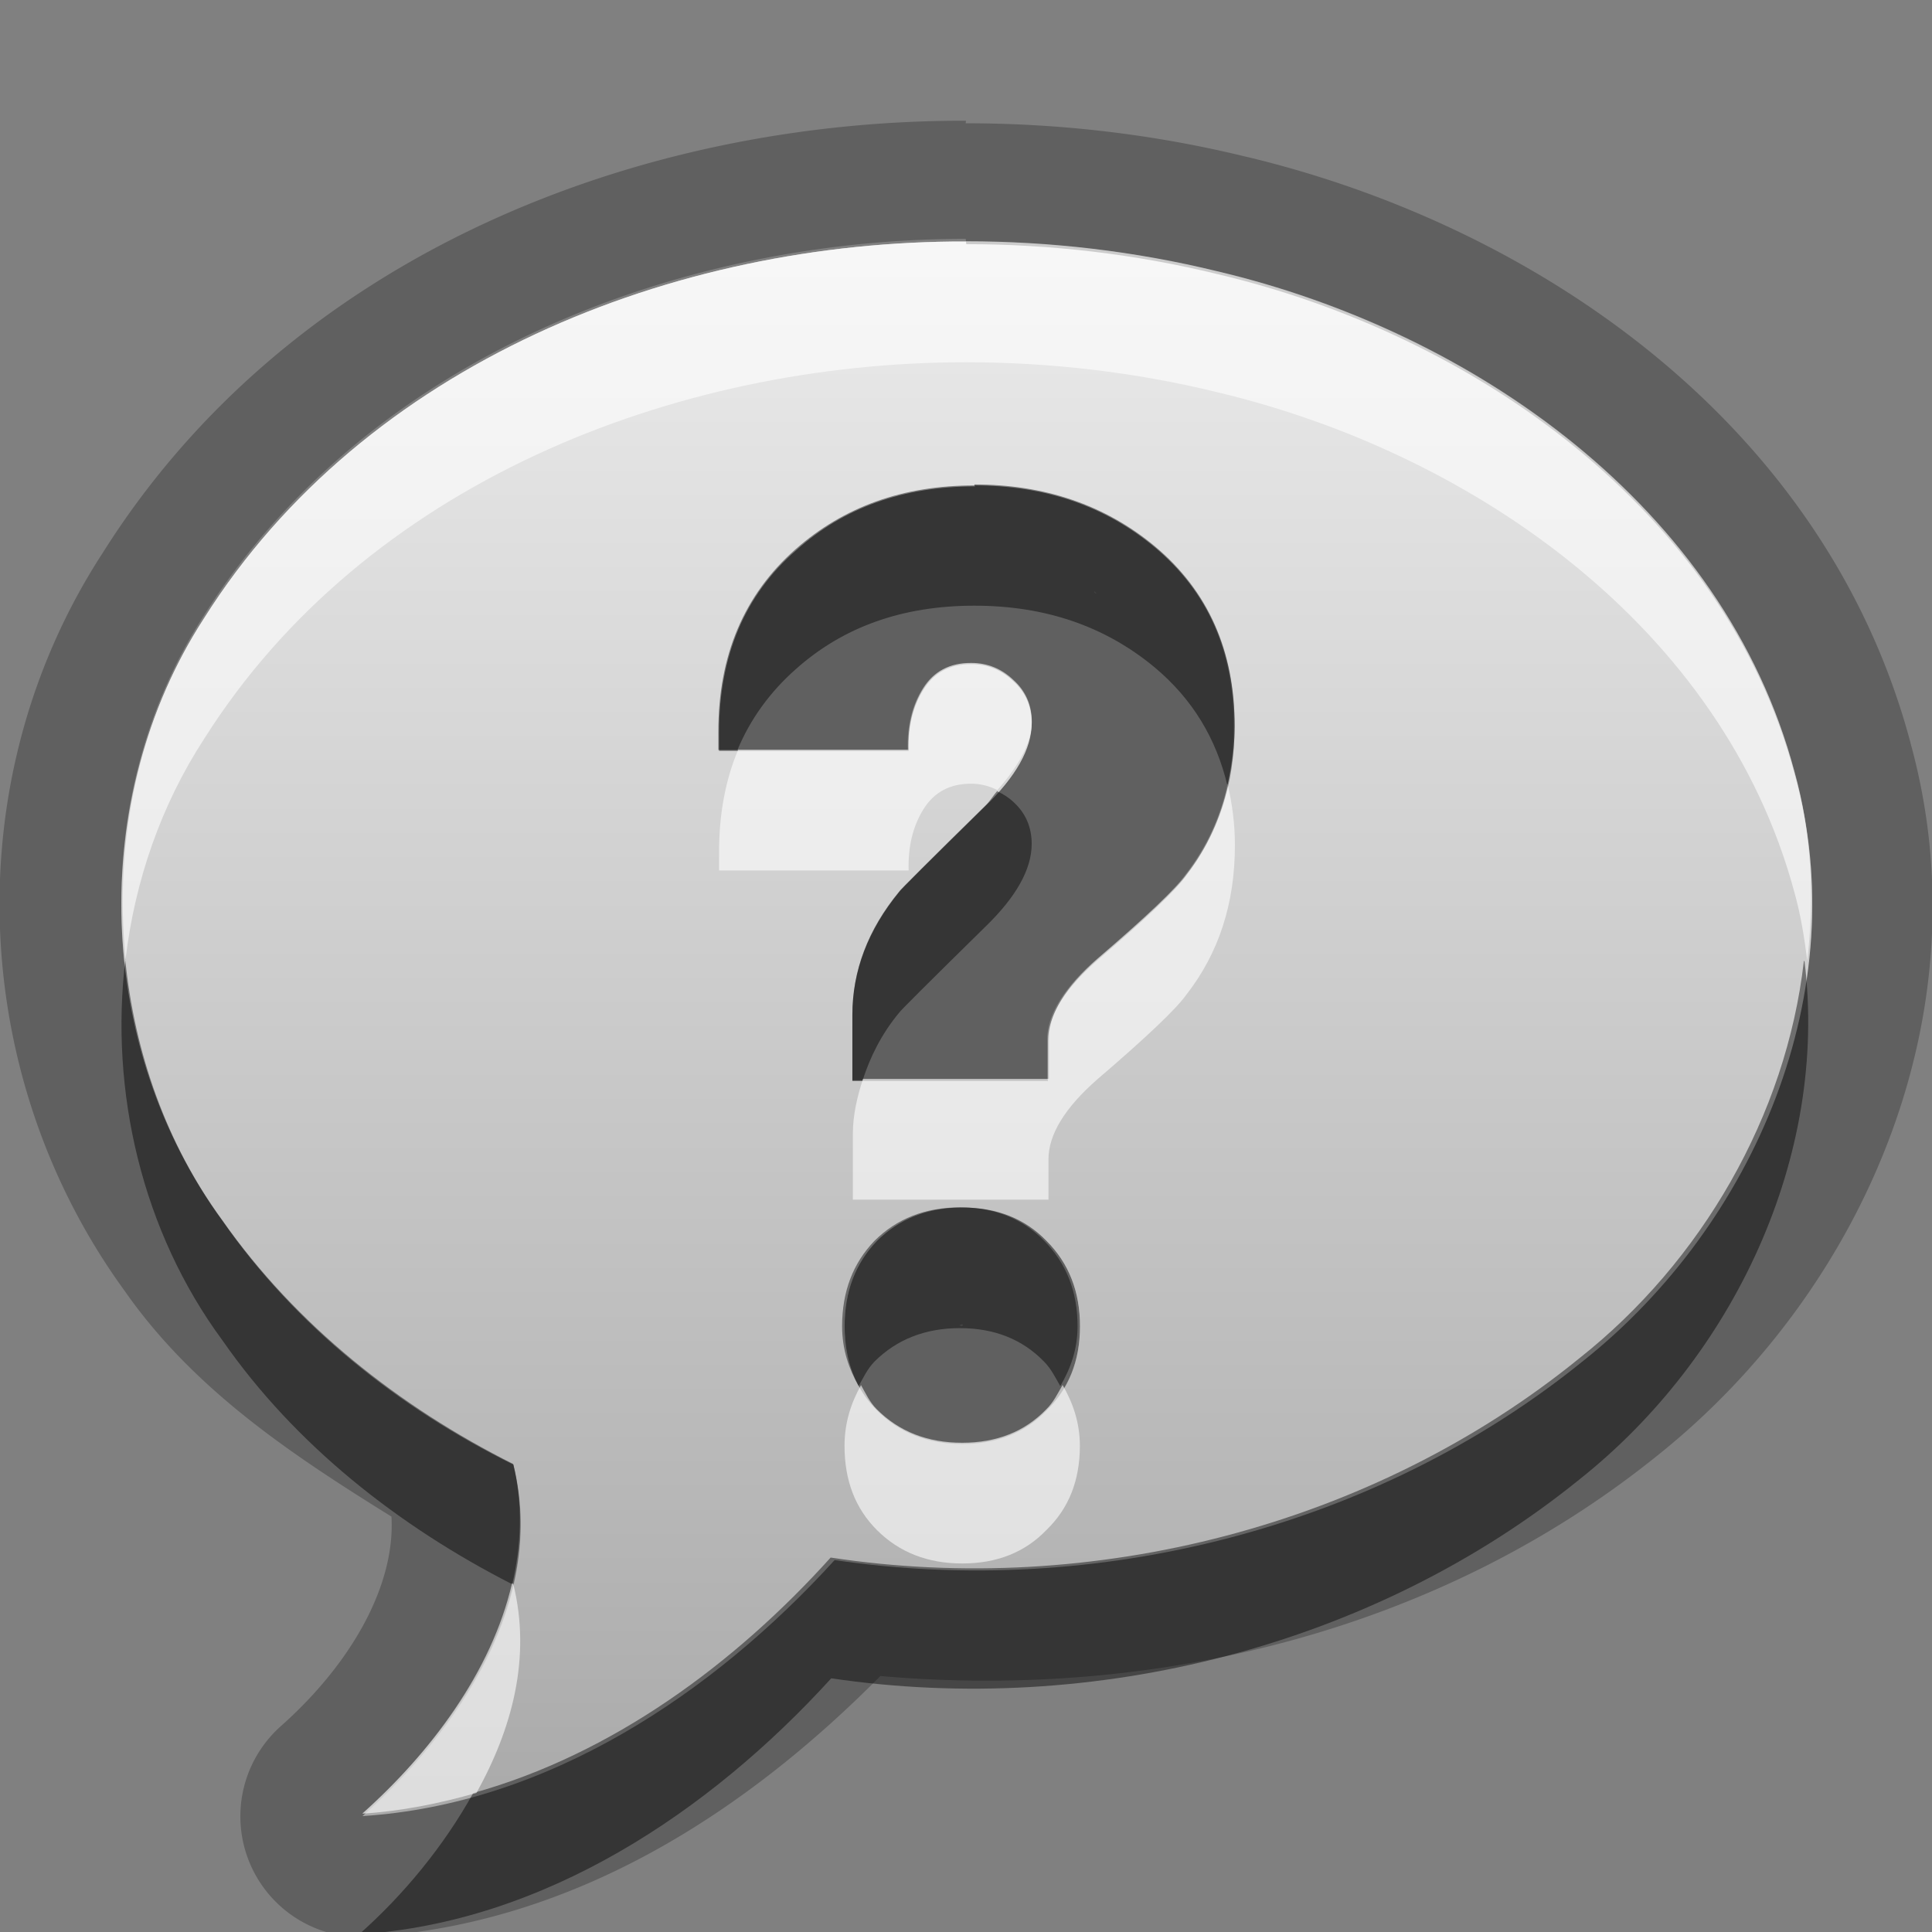 <?xml version="1.0" encoding="UTF-8"?>
<svg width="16" height="16" version="1.1" xmlns="http://www.w3.org/2000/svg">
 <rect width="100%" height="100%" fill="#808080" stroke="none"/>
 <defs>
  <linearGradient id="gr0" x1="8" x2="8" y1="2" y2="15" gradientUnits="userSpaceOnUse">
   <stop stop-color="#ebebeb" offset="0"/>
   <stop stop-color="#aaa" offset="1"/>
  </linearGradient>
 </defs>
 <path d="m8 1c-2.7-0.007-5.59 1.1-7.15 3.58-1.21 1.86-1.12 4.32 0.182 6.11 0.575 0.823 1.39 1.36 2.21 1.87 0.032 0.557-0.317 1.2-0.91 1.73a1 1 0 0 0 0.729 1.75c1.72-0.11 3.14-1.06 4.23-2.16 2.28 0.199 4.63-0.369 6.44-1.83 1.7-1.36 2.71-3.66 2.09-5.9v-0.002c-0.708-2.65-3.11-4.28-5.5-4.85h-0.002c-0.76-0.186-1.54-0.277-2.32-0.277h-0.002zm0 1c0.7 0 1.4 0.082 2.08 0.248 2.12 0.504 4.19 1.95 4.78 4.14 0.502 1.79-0.33 3.73-1.75 4.86-1.71 1.39-4.03 1.98-6.2 1.65-1 1.12-2.37 2.03-3.91 2.12 0.804-0.715 1.53-1.78 1.25-2.91-0.944-0.474-1.8-1.15-2.41-2.02-1.05-1.44-1.12-3.49-0.152-4.99 1.33-2.11 3.89-3.12 6.31-3.12zm0.068 2.02c-0.592 0-1.08 0.176-1.48 0.527-0.428 0.377-0.641 0.881-0.641 1.51v0.154h1.57c-0.006-0.198 0.035-0.367 0.123-0.508 0.088-0.141 0.219-0.211 0.395-0.211 0.135 0 0.252 0.047 0.352 0.143 0.1 0.089 0.15 0.205 0.15 0.346 0 0.211-0.129 0.44-0.387 0.689-0.468 0.46-0.705 0.696-0.711 0.709-0.258 0.313-0.387 0.653-0.387 1.02v0.545h1.62v-0.334c0-0.204 0.135-0.426 0.404-0.662 0.41-0.351 0.654-0.584 0.736-0.699 0.27-0.345 0.404-0.757 0.404-1.24 0-0.62-0.22-1.12-0.666-1.49-0.41-0.339-0.909-0.508-1.49-0.508zm0.992 0.875 0.025 0.023c-0.005-0.004-0.013-0.004-0.018-0.008-0.004-0.004-0.004-0.012-0.008-0.016zm-1.09 5.1c-0.286 0-0.522 0.093-0.707 0.277-0.178 0.185-0.268 0.421-0.268 0.707 0 0.287 0.089 0.518 0.268 0.697 0.185 0.185 0.421 0.277 0.707 0.277s0.519-0.092 0.697-0.277c0.185-0.179 0.277-0.41 0.277-0.697 0-0.286-0.093-0.522-0.277-0.707-0.178-0.184-0.411-0.277-0.697-0.277zm0 0.971c-0.001 0.002 2.1e-4 0.004 0 0.004l0.002 2e-3c0.002 0.002 0.002-0.003 0.004 0.002l-0.008 0.006c1.7e-4 -2e-4 -0.003 0.002-0.004 0.002-0.003-1e-3 -0.005-0.003-0.008-0.004-0.001-0.005-0.002 0.006-0.004 2e-3a1 1 0 0 0-0.002 0c-0.003-2e-3 -0.006-0.026-0.006 0 0 0.021 0.005-0.006 0.008-0.006-0.006-0.002-0.002-0.004-0.004-0.006a1 1 0 0 0 0.006 0.004h0.002c0.005-0.002 0.008-4e-3 0.014-0.006z" opacity=".25"/>
 <path d="m8 2c-2.42-7e-3 -4.98 1.01-6.31 3.12-0.972 1.5-0.899 3.55 0.152 4.99 0.606 0.871 1.46 1.55 2.41 2.02 0.276 1.12-0.446 2.19-1.25 2.91 1.53-0.098 2.9-1.01 3.91-2.12 2.17 0.321 4.49-0.264 6.2-1.65 1.42-1.13 2.25-3.07 1.75-4.86-0.584-2.19-2.66-3.64-4.78-4.14-0.68-0.166-1.38-0.248-2.08-0.248zm0.068 2.02c0.586 0 1.08 0.169 1.49 0.508 0.446 0.371 0.666 0.867 0.666 1.49 0 0.479-0.135 0.891-0.405 1.24-0.082 0.115-0.326 0.348-0.736 0.699-0.269 0.236-0.404 0.458-0.404 0.662v0.334h-1.62v-0.545c0-0.364 0.129-0.704 0.387-1.02 0.006-0.013 0.242-0.249 0.711-0.709 0.258-0.249 0.387-0.479 0.387-0.69 0-0.14-0.051-0.256-0.15-0.346-0.1-0.096-0.217-0.143-0.352-0.143-0.176 0-0.307 0.07-0.394 0.211-0.088 0.14-0.129 0.31-0.123 0.508h-1.57v-0.154c0-0.632 0.213-1.14 0.641-1.51 0.392-0.351 0.885-0.527 1.48-0.527zm-0.098 5.98c0.286 0 0.519 0.093 0.697 0.277 0.185 0.185 0.277 0.421 0.277 0.707 0 0.287-0.093 0.519-0.277 0.698-0.178 0.185-0.411 0.277-0.697 0.277s-0.522-0.092-0.707-0.277c-0.178-0.179-0.268-0.411-0.268-0.698 0-0.286 0.089-0.522 0.268-0.707 0.185-0.184 0.42-0.277 0.707-0.277z" fill="url(#gr0)"/>
 <path d="m8.07 4.02c-0.592 0-1.08 0.176-1.48 0.527-0.428 0.377-0.641 0.881-0.641 1.51v0.154h0.158c0.107-0.255 0.267-0.478 0.482-0.668 0.392-0.351 0.885-0.527 1.48-0.527 0.586 0 1.08 0.169 1.49 0.508 0.316 0.263 0.514 0.593 0.606 0.982 0.036-0.157 0.06-0.321 0.06-0.496 0-0.62-0.22-1.12-0.666-1.49-0.41-0.339-0.909-0.508-1.49-0.508zm0.189 2.53c-0.037 0.042-0.057 0.082-0.102 0.125-0.468 0.46-0.705 0.696-0.711 0.709-0.258 0.313-0.387 0.653-0.387 1.02v0.545h0.084c0.063-0.195 0.156-0.385 0.303-0.562 6e-3 -0.013 0.243-0.249 0.711-0.709 0.258-0.249 0.387-0.479 0.387-0.689 0-0.14-0.051-0.256-0.15-0.346-0.042-0.04-0.087-0.067-0.135-0.09zm-7.22 1.39c-0.133 1.1 0.139 2.26 0.803 3.16 0.604 0.869 1.46 1.54 2.4 2.02 0.074-0.322 0.091-0.656 0.008-0.996-0.944-0.474-1.8-1.15-2.41-2.02-0.464-0.634-0.726-1.39-0.803-2.16zm13.9 0.019c-0.147 1.28-0.848 2.49-1.86 3.29-1.71 1.39-4.03 1.98-6.2 1.65-0.793 0.88-1.81 1.63-2.96 1.95-0.245 0.442-0.58 0.847-0.945 1.17 1.53-0.098 2.9-1.01 3.91-2.12 2.17 0.321 4.49-0.264 6.2-1.65 1.27-1.01 2.06-2.67 1.86-4.29zm-6.99 2.04c-0.286 0-0.522 0.093-0.707 0.277-0.178 0.185-0.268 0.421-0.268 0.707 0 0.194 0.056 0.352 0.137 0.496 0.039-0.071 0.073-0.143 0.131-0.203 0.185-0.184 0.421-0.277 0.707-0.277s0.519 0.093 0.697 0.277c0.06 0.06 0.094 0.133 0.135 0.203 0.084-0.144 0.143-0.303 0.143-0.496 0-0.286-0.093-0.522-0.277-0.707-0.178-0.184-0.411-0.277-0.697-0.277z" opacity=".45"/>
 <path d="m8 2c-2.42-7e-3 -4.98 1.01-6.31 3.12-0.543 0.836-0.748 1.84-0.65 2.82 0.078-0.645 0.292-1.27 0.65-1.82 1.33-2.11 3.89-3.12 6.31-3.12 0.7 0 1.4 0.082 2.08 0.248 2.12 0.504 4.19 1.95 4.78 4.14 0.053 0.188 0.083 0.378 0.107 0.568 0.06-0.52 0.038-1.05-0.107-1.57-0.584-2.19-2.66-3.64-4.78-4.14-0.68-0.166-1.38-0.248-2.08-0.248zm0.041 3.49c-0.176 0-0.307 0.07-0.395 0.211-0.088 0.14-0.129 0.31-0.123 0.508h-1.41c-0.105 0.25-0.158 0.532-0.158 0.846v0.154h1.57c-0.006-0.198 0.035-0.367 0.123-0.508 0.088-0.141 0.219-0.211 0.395-0.211 0.079 0 0.15 0.02 0.217 0.053 0.176-0.2 0.285-0.39 0.285-0.564 0-0.14-0.051-0.256-0.15-0.346-0.1-0.096-0.217-0.143-0.352-0.143zm2.13 1.01c-0.063 0.273-0.173 0.521-0.344 0.74-0.082 0.115-0.326 0.348-0.736 0.699-0.269 0.236-0.404 0.458-0.404 0.662v0.334h-1.54c-0.048 0.148-0.084 0.298-0.084 0.455v0.545h1.62v-0.334c0-0.205 0.135-0.426 0.404-0.662 0.41-0.351 0.654-0.584 0.736-0.699 0.27-0.345 0.404-0.757 0.404-1.24 0-0.179-0.023-0.345-0.06-0.504zm-3.04 4.97c-0.082 0.147-0.137 0.31-0.137 0.504 0 0.287 0.089 0.518 0.268 0.697 0.185 0.185 0.421 0.277 0.707 0.277s0.519-0.092 0.697-0.277c0.185-0.179 0.277-0.41 0.277-0.697 0-0.193-0.058-0.357-0.143-0.504-0.041 0.07-0.075 0.143-0.135 0.201-0.178 0.185-0.411 0.277-0.697 0.277s-0.522-0.092-0.707-0.277c-0.058-0.058-0.092-0.132-0.131-0.201zm-2.89 1.64c-0.171 0.74-0.682 1.41-1.24 1.91 0.324-0.021 0.638-0.084 0.945-0.172 0.295-0.532 0.455-1.12 0.305-1.73-0.003-0.001-0.005-0.003-0.008-0.004z" fill="#fff" opacity=".6"/>
</svg>
